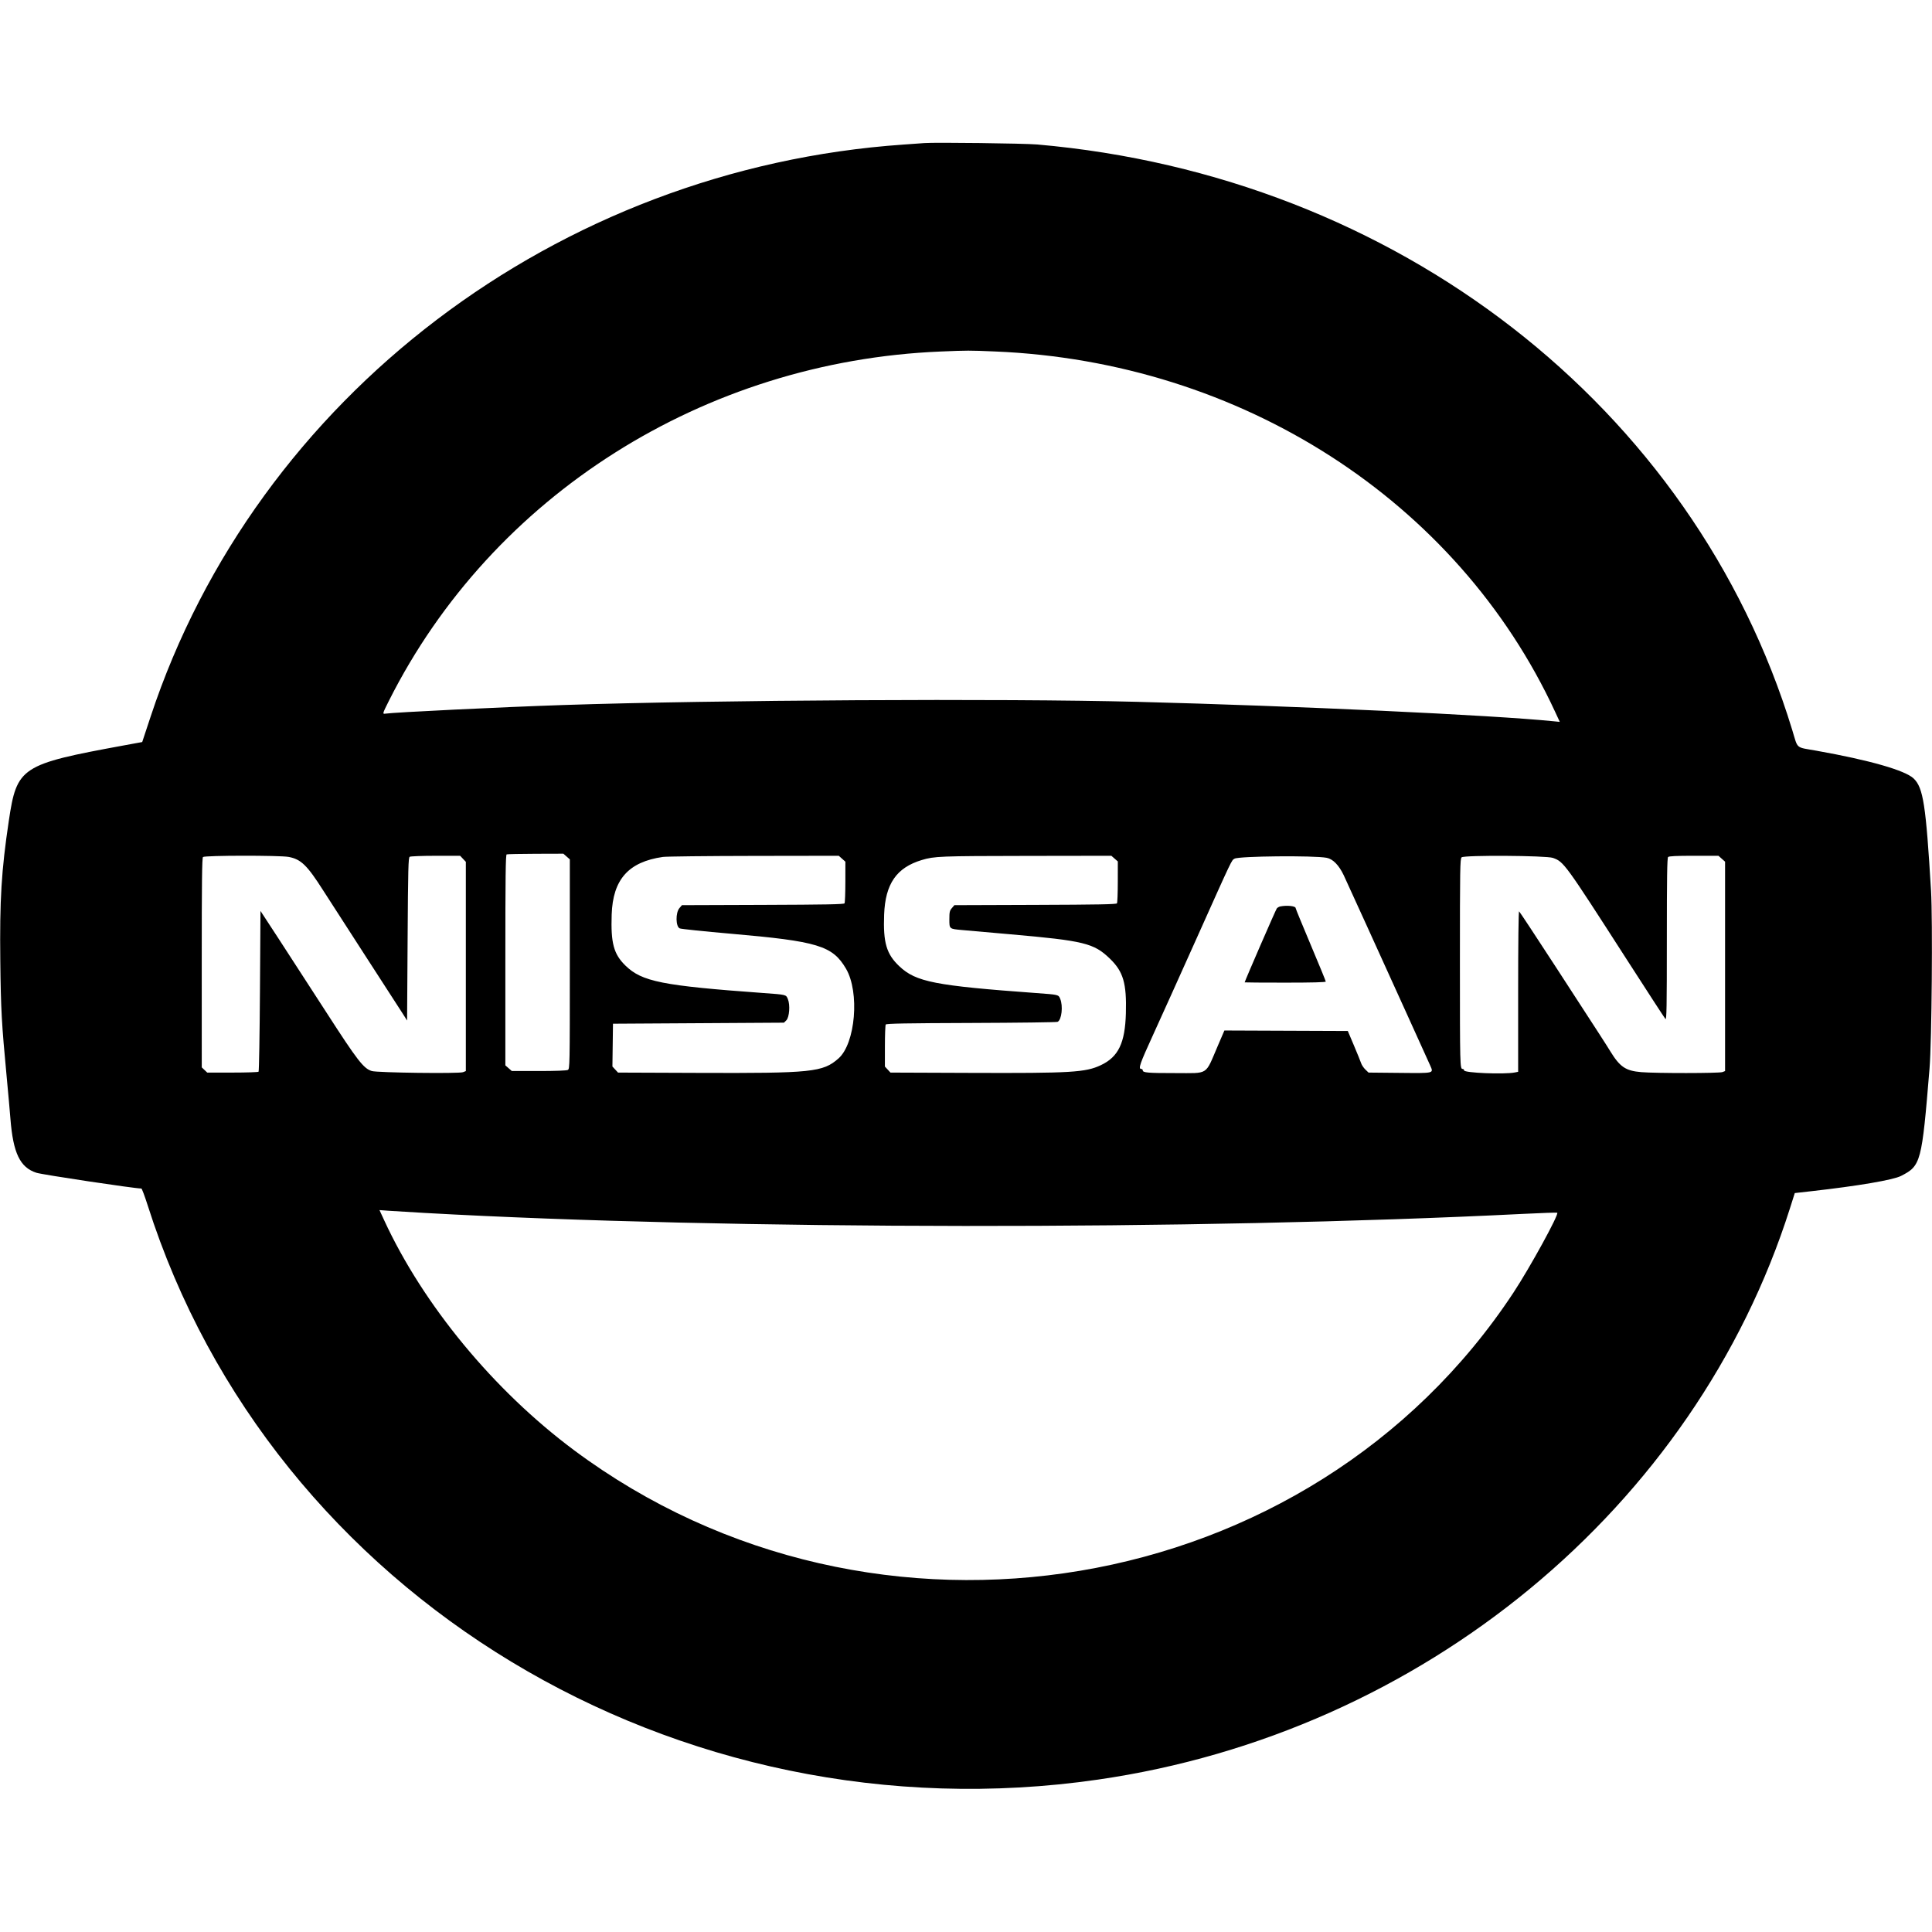 <svg id="svg" xmlns="http://www.w3.org/2000/svg"  width="400" height="400" viewBox="0, 0, 400,400"><g id="svgg"><path id="path0" d="M191.389 29.622 C 190.856 29.665,188.918 29.803,187.083 29.930 C 115.345 34.887,53.081 82.182,31.192 148.345 L 29.443 153.632 25.647 154.328 C 4.313 158.243,3.491 158.782,1.822 169.955 C 0.286 180.231,-0.081 186.291,0.062 198.974 C 0.176 209.060,0.331 211.856,1.400 223.143 C 1.692 226.222,2.032 230.031,2.156 231.609 C 2.717 238.740,4.142 241.708,7.535 242.809 C 8.748 243.202,27.861 246.071,29.268 246.071 C 29.378 246.071,29.968 247.645,30.581 249.569 C 56.328 330.440,140.086 381.052,227.320 368.449 C 294.504 358.744,350.929 312.154,370.597 250.147 L 371.591 247.012 374.978 246.630 C 384.706 245.535,391.942 244.304,393.588 243.464 C 397.717 241.358,397.889 240.708,399.490 221.206 C 399.950 215.593,400.161 190.469,399.798 184.392 C 398.740 166.652,398.192 163.103,396.214 161.190 C 394.467 159.500,387.103 157.391,376.103 155.431 C 371.646 154.636,372.301 155.195,371.061 151.130 C 350.617 84.139,289.063 36.405,214.747 29.913 C 212.125 29.684,193.512 29.452,191.389 29.622 M206.028 72.770 C 256.972 74.887,301.715 103.665,321.953 147.335 L 322.938 149.459 321.587 149.323 C 309.029 148.055,268.194 146.151,235.414 145.305 C 207.564 144.587,148.084 144.918,116.577 145.968 C 104.003 146.387,81.478 147.483,79.727 147.760 C 79.164 147.850,79.206 147.709,80.527 145.081 C 101.895 102.582,145.766 74.806,194.726 72.779 C 200.449 72.542,200.544 72.542,206.028 72.770 M117.308 177.335 L 117.976 177.922 117.976 199.610 C 117.976 220.832,117.967 221.303,117.560 221.521 C 117.304 221.658,114.995 221.744,111.554 221.744 L 105.965 221.744 105.297 221.158 L 104.629 220.572 104.629 198.786 C 104.629 181.559,104.685 176.978,104.898 176.892 C 105.046 176.832,107.748 176.776,110.904 176.766 L 116.640 176.749 117.308 177.335 M59.752 177.415 C 62.310 177.888,63.594 179.134,66.927 184.378 C 68.218 186.409,72.255 192.668,75.898 198.287 C 79.541 203.906,82.918 209.131,83.403 209.897 L 84.284 211.290 84.392 194.442 C 84.485 179.780,84.541 177.568,84.822 177.390 C 85.002 177.277,87.394 177.185,90.205 177.183 L 95.265 177.180 95.856 177.806 L 96.448 178.433 96.448 200.094 L 96.448 221.754 95.856 221.985 C 95.011 222.314,78.131 222.099,76.974 221.745 C 75.275 221.224,74.029 219.615,67.556 209.580 C 64.196 204.370,59.755 197.518,57.688 194.353 L 53.929 188.598 53.821 205.153 C 53.762 214.258,53.633 221.789,53.534 221.887 C 53.436 221.986,51.004 222.067,48.131 222.067 L 42.907 222.067 42.340 221.529 L 41.773 220.990 41.769 199.343 C 41.766 182.790,41.826 177.636,42.024 177.438 C 42.368 177.094,57.905 177.074,59.752 177.415 M174.342 177.791 L 175.027 178.402 175.024 182.581 C 175.022 184.879,174.945 186.879,174.852 187.025 C 174.721 187.231,170.916 187.303,157.937 187.348 L 141.190 187.406 140.670 188.010 C 139.839 188.976,139.889 191.879,140.743 192.217 C 141.068 192.346,145.840 192.842,151.346 193.320 C 169.337 194.882,172.366 195.802,175.155 200.555 C 178.011 205.421,177.120 216.041,173.596 219.144 C 170.362 221.990,168.133 222.219,144.550 222.130 L 127.959 222.067 127.377 221.439 L 126.794 220.811 126.853 216.379 L 126.911 211.948 144.612 211.841 L 162.313 211.733 162.800 211.247 C 163.436 210.610,163.620 208.045,163.116 206.838 C 162.731 205.917,162.842 205.943,158.019 205.594 C 137.081 204.074,132.880 203.236,129.473 199.896 C 127.055 197.525,126.444 195.249,126.641 189.350 C 126.884 182.081,130.113 178.447,137.244 177.419 C 137.955 177.316,146.438 177.220,156.097 177.206 L 173.658 177.180 174.342 177.791 M230.764 177.766 L 231.432 178.352 231.428 182.556 C 231.427 184.868,231.349 186.879,231.257 187.025 C 231.126 187.231,227.320 187.303,214.341 187.348 L 197.594 187.406 197.075 188.010 C 196.620 188.539,196.555 188.826,196.555 190.329 C 196.555 192.337,196.526 192.312,199.139 192.549 C 200.027 192.629,204.580 193.031,209.257 193.442 C 224.425 194.774,226.472 195.275,229.777 198.465 C 232.568 201.160,233.271 203.553,233.101 209.786 C 232.934 215.941,231.550 218.814,227.930 220.526 C 224.743 222.034,221.805 222.209,200.955 222.130 L 184.363 222.067 183.786 221.443 L 183.208 220.820 183.211 216.599 C 183.213 214.278,183.290 212.261,183.381 212.116 C 183.510 211.913,187.562 211.839,201.085 211.793 C 210.731 211.760,218.779 211.655,218.970 211.560 C 219.809 211.141,220.126 208.286,219.500 206.787 C 219.140 205.927,219.203 205.942,214.532 205.601 C 193.577 204.073,189.641 203.303,186.208 200.064 C 183.527 197.536,182.831 195.171,183.050 189.346 C 183.290 182.988,185.610 179.631,190.850 178.057 C 193.455 177.275,194.533 177.233,212.518 177.206 L 230.096 177.180 230.764 177.766 M274.670 177.599 C 275.965 177.843,277.214 179.121,278.210 181.221 C 278.644 182.136,280.734 186.712,282.854 191.389 C 284.975 196.066,288.736 204.349,291.214 209.795 C 293.691 215.242,295.894 220.105,296.110 220.602 C 296.829 222.256,297.059 222.201,289.791 222.130 L 283.343 222.067 282.688 221.439 C 282.328 221.094,281.930 220.498,281.804 220.115 C 281.677 219.732,281.005 218.077,280.311 216.437 L 279.047 213.455 266.273 213.405 L 253.498 213.354 252.134 216.526 C 249.452 222.764,250.380 222.167,243.353 222.171 C 237.641 222.175,236.598 222.088,236.598 221.609 C 236.598 221.446,236.453 221.313,236.276 221.313 C 235.624 221.313,236.002 220.219,238.661 214.415 C 240.150 211.164,244.278 202.013,247.834 194.080 C 255.245 177.545,254.960 178.144,255.598 177.779 C 256.541 177.240,271.996 177.094,274.670 177.599 M321.515 177.619 C 323.778 178.430,323.959 178.680,336.700 198.493 C 341.002 205.183,344.652 210.798,344.812 210.972 C 345.056 211.237,345.102 208.594,345.102 194.492 C 345.102 181.716,345.164 177.635,345.361 177.438 C 345.547 177.252,347.036 177.180,350.704 177.180 L 355.789 177.180 356.474 177.791 L 357.158 178.402 357.158 200.078 L 357.158 221.754 356.606 221.964 C 355.932 222.221,342.875 222.230,339.817 221.976 C 336.568 221.707,335.391 220.911,333.367 217.614 C 332.404 216.047,331.986 215.400,322.086 200.162 C 318.029 193.917,314.620 188.752,314.513 188.686 C 314.395 188.613,314.316 195.262,314.316 205.235 L 314.316 221.905 313.644 222.040 C 311.448 222.479,303.122 222.138,303.122 221.609 C 303.122 221.446,302.987 221.313,302.822 221.313 C 302.274 221.313,302.260 220.764,302.260 199.244 C 302.260 179.755,302.292 177.825,302.612 177.505 C 303.095 177.022,320.135 177.124,321.515 177.619 M265.086 187.663 C 264.828 187.714,264.496 187.900,264.349 188.078 C 264.140 188.330,257.696 203.160,257.696 203.389 C 257.696 203.420,261.475 203.445,266.093 203.445 C 271.647 203.445,274.489 203.370,274.489 203.225 C 274.489 203.105,273.084 199.679,271.367 195.612 C 269.650 191.546,268.245 188.120,268.245 187.999 C 268.245 187.582,266.471 187.394,265.086 187.663 M87.944 251.126 C 150.902 254.645,247.264 254.728,315.350 251.322 C 319.175 251.130,322.354 251.023,322.414 251.083 C 322.784 251.453,316.779 262.408,313.360 267.600 C 271.344 331.389,180.995 346.549,118.837 300.239 C 102.249 287.880,87.645 270.195,79.549 252.663 L 78.567 250.536 80.457 250.674 C 81.496 250.751,84.865 250.954,87.944 251.126 " stroke="none" fill-rule="evenodd"></path></g></svg>